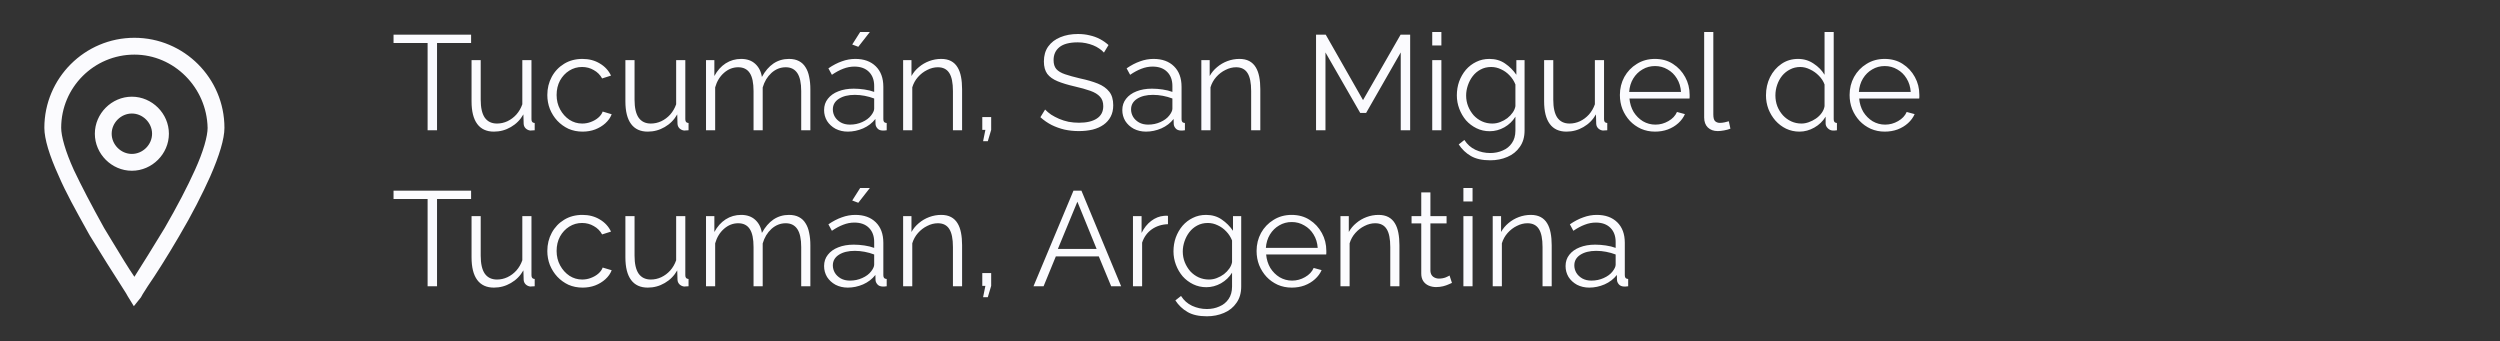 <svg width="593" height="81" viewBox="0 0 593 81" fill="none" xmlns="http://www.w3.org/2000/svg">
<rect x="0" y="0" width="593" height="81" fill="#333333" stroke="none"/>
<g clip-path="url(#clip0_1_113)">
<g clip-path="url(#clip1_1_113)">
<path d="M30.207 66.736L30.193 66.713L30.178 66.69C28.389 63.907 25.611 59.542 22.834 54.98C22.628 54.61 22.425 54.245 22.224 53.883C19.484 48.956 17.174 44.802 15.545 41.001L15.536 40.98L15.527 40.96C13.348 36.207 12.295 32.511 12.295 30.322C12.295 19.524 21.082 10.738 31.879 10.738C42.676 10.738 51.463 19.524 51.463 30.322C51.463 32.514 50.41 36.207 48.223 41.178C46.452 45.114 44.087 49.843 40.932 55.167L40.932 55.167L40.926 55.178C38.148 59.939 35.378 64.29 33.614 66.839L33.581 66.886L33.551 66.936C33.334 67.299 33.12 67.626 32.899 67.966C32.837 68.062 32.774 68.159 32.71 68.257C32.452 68.655 32.178 69.09 31.942 69.546L31.939 69.551L31.832 69.377C31.592 68.909 31.311 68.465 31.048 68.058C30.984 67.959 30.922 67.862 30.859 67.767C30.638 67.427 30.424 67.099 30.207 66.736ZM15.892 41.036L15.897 41.049L15.903 41.062C17.722 44.901 20.137 49.528 23.142 54.937L23.159 54.968L23.177 54.998C23.766 55.965 24.349 56.928 24.92 57.872C27.03 61.361 28.975 64.576 30.42 66.663L31.934 68.849L33.372 66.613C35.18 63.799 37.784 59.593 40.581 54.998L40.592 54.98L40.602 54.962C43.615 49.739 46.04 45.095 47.868 41.034C49.883 36.6 51.02 32.717 51.02 30.322V30.303L51.019 30.285C50.8 19.773 42.261 11.181 31.879 11.181C21.318 11.181 12.738 19.76 12.738 30.322C12.738 32.718 13.876 36.602 15.892 41.036Z" stroke="#FBFBFE" stroke-width="3.549"/>
<path d="M31.28 38.728C27.47 38.728 24.272 35.53 24.272 31.719C24.272 27.908 27.47 24.71 31.28 24.71C35.091 24.71 38.289 27.908 38.289 31.719C38.289 35.53 35.091 38.728 31.28 38.728ZM31.28 25.154C27.705 25.154 24.715 28.144 24.715 31.719C24.715 35.294 27.705 38.284 31.28 38.284C34.855 38.284 37.845 35.294 37.845 31.719C37.845 28.144 34.855 25.154 31.28 25.154Z" stroke="#FBFBFE" stroke-width="3.549"/>
</g>
<path d="M111.744 10.205H103.664V30.901H101.428V10.205H93.348V8.225H111.744V10.205ZM111.852 24.035V14.261H114.024V23.651C114.024 25.546 114.343 26.962 114.982 27.899C115.642 28.836 116.611 29.304 117.888 29.304C118.74 29.304 119.56 29.123 120.348 28.761C121.157 28.378 121.87 27.846 122.487 27.164C123.105 26.462 123.573 25.653 123.893 24.737V14.261H126.064V28.282C126.064 28.58 126.128 28.804 126.256 28.953C126.384 29.081 126.575 29.155 126.831 29.177V30.901C126.575 30.922 126.373 30.933 126.224 30.933C126.075 30.954 125.937 30.965 125.809 30.965C125.383 30.922 125.01 30.752 124.691 30.454C124.393 30.156 124.233 29.794 124.212 29.368L124.148 27.133C123.424 28.41 122.434 29.411 121.178 30.135C119.943 30.859 118.602 31.221 117.154 31.221C115.408 31.221 114.088 30.614 113.193 29.4C112.299 28.186 111.852 26.398 111.852 24.035ZM138.193 31.221C136.979 31.221 135.861 30.997 134.839 30.55C133.839 30.081 132.955 29.443 132.189 28.634C131.443 27.825 130.858 26.898 130.432 25.855C130.027 24.812 129.825 23.704 129.825 22.533C129.825 20.958 130.176 19.521 130.879 18.222C131.582 16.923 132.561 15.89 133.817 15.124C135.074 14.357 136.521 13.974 138.161 13.974C139.715 13.974 141.089 14.336 142.281 15.06C143.473 15.762 144.357 16.721 144.932 17.934L142.824 18.605C142.355 17.753 141.695 17.093 140.844 16.625C140.013 16.135 139.087 15.89 138.065 15.89C136.958 15.89 135.947 16.178 135.031 16.753C134.115 17.328 133.381 18.115 132.827 19.116C132.295 20.117 132.029 21.256 132.029 22.533C132.029 23.79 132.306 24.929 132.859 25.951C133.413 26.973 134.147 27.793 135.063 28.41C135.979 29.006 136.99 29.304 138.097 29.304C138.821 29.304 139.513 29.177 140.173 28.921C140.854 28.666 141.44 28.325 141.93 27.899C142.441 27.452 142.781 26.973 142.952 26.462L145.091 27.101C144.793 27.888 144.293 28.602 143.59 29.24C142.909 29.858 142.1 30.348 141.163 30.709C140.248 31.05 139.257 31.221 138.193 31.221ZM148.344 24.035V14.261H150.515V23.651C150.515 25.546 150.835 26.962 151.474 27.899C152.134 28.836 153.102 29.304 154.38 29.304C155.232 29.304 156.051 29.123 156.839 28.761C157.648 28.378 158.362 27.846 158.979 27.164C159.596 26.462 160.065 25.653 160.384 24.737V14.261H162.556V28.282C162.556 28.58 162.62 28.804 162.748 28.953C162.875 29.081 163.067 29.155 163.323 29.177V30.901C163.067 30.922 162.865 30.933 162.716 30.933C162.567 30.954 162.428 30.965 162.301 30.965C161.875 30.922 161.502 30.752 161.183 30.454C160.885 30.156 160.725 29.794 160.704 29.368L160.64 27.133C159.916 28.41 158.926 29.411 157.67 30.135C156.435 30.859 155.093 31.221 153.645 31.221C151.899 31.221 150.579 30.614 149.685 29.4C148.791 28.186 148.344 26.398 148.344 24.035ZM192.218 30.901H190.047V21.607C190.047 19.67 189.738 18.243 189.121 17.328C188.503 16.412 187.587 15.954 186.374 15.954C185.118 15.954 183.989 16.401 182.988 17.296C182.009 18.19 181.317 19.34 180.912 20.745V30.901H178.741V21.607C178.741 19.648 178.443 18.222 177.846 17.328C177.25 16.412 176.335 15.954 175.1 15.954C173.865 15.954 172.747 16.391 171.746 17.264C170.746 18.137 170.043 19.286 169.638 20.713V30.901H167.467V14.261H169.447V18.03C170.149 16.731 171.044 15.731 172.129 15.028C173.237 14.325 174.461 13.974 175.802 13.974C177.186 13.974 178.304 14.368 179.156 15.156C180.008 15.944 180.529 16.976 180.721 18.254C181.487 16.848 182.403 15.784 183.467 15.06C184.553 14.336 185.778 13.974 187.14 13.974C188.077 13.974 188.865 14.144 189.504 14.485C190.164 14.826 190.685 15.315 191.069 15.954C191.473 16.572 191.761 17.328 191.931 18.222C192.123 19.095 192.218 20.074 192.218 21.16V30.901ZM195.474 26.11C195.474 25.067 195.773 24.173 196.369 23.428C196.965 22.661 197.785 22.076 198.828 21.671C199.893 21.245 201.117 21.032 202.501 21.032C203.31 21.032 204.151 21.096 205.024 21.224C205.897 21.352 206.674 21.543 207.355 21.799V20.393C207.355 18.988 206.94 17.87 206.11 17.04C205.279 16.21 204.13 15.794 202.66 15.794C201.766 15.794 200.883 15.965 200.01 16.305C199.158 16.625 198.264 17.104 197.327 17.743L196.496 16.21C197.582 15.464 198.647 14.911 199.69 14.549C200.734 14.166 201.798 13.974 202.884 13.974C204.928 13.974 206.546 14.559 207.739 15.731C208.931 16.902 209.527 18.52 209.527 20.585V28.282C209.527 28.58 209.591 28.804 209.719 28.953C209.847 29.081 210.049 29.155 210.326 29.177V30.901C210.091 30.922 209.889 30.944 209.719 30.965C209.548 30.986 209.421 30.986 209.336 30.965C208.803 30.944 208.399 30.773 208.122 30.454C207.845 30.135 207.696 29.794 207.675 29.432L207.643 28.218C206.898 29.177 205.929 29.922 204.736 30.454C203.544 30.965 202.33 31.221 201.096 31.221C200.031 31.221 199.062 30.997 198.189 30.55C197.337 30.081 196.667 29.464 196.177 28.697C195.709 27.91 195.474 27.047 195.474 26.11ZM206.621 27.388C206.855 27.09 207.036 26.802 207.164 26.526C207.291 26.249 207.355 26.004 207.355 25.791V23.364C206.631 23.087 205.876 22.874 205.088 22.725C204.321 22.576 203.544 22.502 202.756 22.502C201.202 22.502 199.946 22.81 198.988 23.428C198.029 24.045 197.55 24.886 197.55 25.951C197.55 26.568 197.71 27.154 198.029 27.707C198.349 28.24 198.817 28.687 199.435 29.049C200.052 29.389 200.776 29.56 201.607 29.56C202.65 29.56 203.619 29.358 204.513 28.953C205.428 28.548 206.131 28.027 206.621 27.388ZM203.587 11.1L202.149 10.557L204.034 7.586H206.333L203.587 11.1ZM228.208 30.901H226.037V21.607C226.037 19.648 225.749 18.222 225.174 17.328C224.599 16.412 223.694 15.954 222.46 15.954C221.608 15.954 220.767 16.167 219.936 16.593C219.106 16.997 218.371 17.562 217.733 18.286C217.115 18.988 216.668 19.797 216.391 20.713V30.901H214.22V14.261H216.2V18.03C216.647 17.221 217.232 16.518 217.956 15.922C218.68 15.305 219.5 14.826 220.416 14.485C221.331 14.144 222.279 13.974 223.258 13.974C224.174 13.974 224.951 14.144 225.589 14.485C226.228 14.826 226.739 15.315 227.122 15.954C227.506 16.572 227.783 17.328 227.953 18.222C228.123 19.095 228.208 20.074 228.208 21.16V30.901ZM233.191 33.488L233.734 30.805H232.999V27.771H235.107V30.805L234.309 33.488H233.191ZM261.855 12.473C261.536 12.111 261.163 11.792 260.737 11.515C260.311 11.217 259.832 10.961 259.3 10.748C258.768 10.535 258.193 10.365 257.575 10.237C256.979 10.11 256.34 10.046 255.659 10.046C253.679 10.046 252.22 10.429 251.284 11.195C250.368 11.941 249.91 12.963 249.91 14.261C249.91 15.156 250.123 15.858 250.549 16.369C250.996 16.88 251.688 17.296 252.625 17.615C253.562 17.934 254.754 18.264 256.202 18.605C257.82 18.946 259.215 19.35 260.386 19.819C261.557 20.287 262.462 20.926 263.101 21.735C263.739 22.523 264.059 23.598 264.059 24.961C264.059 26.004 263.857 26.909 263.452 27.675C263.047 28.442 262.483 29.081 261.759 29.592C261.035 30.103 260.173 30.486 259.172 30.741C258.172 30.976 257.075 31.093 255.883 31.093C254.712 31.093 253.583 30.976 252.497 30.741C251.433 30.486 250.421 30.124 249.463 29.656C248.505 29.166 247.611 28.548 246.78 27.803L247.898 25.983C248.303 26.409 248.782 26.813 249.335 27.196C249.91 27.558 250.538 27.888 251.22 28.186C251.922 28.485 252.668 28.719 253.455 28.889C254.264 29.038 255.095 29.113 255.947 29.113C257.756 29.113 259.162 28.783 260.162 28.122C261.184 27.462 261.695 26.483 261.695 25.184C261.695 24.247 261.44 23.502 260.929 22.949C260.418 22.374 259.651 21.905 258.629 21.543C257.607 21.181 256.351 20.83 254.861 20.489C253.285 20.127 251.954 19.723 250.868 19.276C249.783 18.829 248.963 18.243 248.409 17.519C247.877 16.774 247.611 15.794 247.611 14.581C247.611 13.176 247.951 11.994 248.633 11.036C249.335 10.056 250.294 9.322 251.507 8.832C252.721 8.321 254.115 8.065 255.691 8.065C256.692 8.065 257.618 8.172 258.47 8.385C259.343 8.576 260.141 8.864 260.865 9.247C261.61 9.63 262.302 10.11 262.941 10.684L261.855 12.473ZM266.212 26.11C266.212 25.067 266.51 24.173 267.106 23.428C267.703 22.661 268.522 22.076 269.566 21.671C270.63 21.245 271.854 21.032 273.238 21.032C274.048 21.032 274.889 21.096 275.762 21.224C276.635 21.352 277.412 21.543 278.093 21.799V20.393C278.093 18.988 277.678 17.87 276.847 17.04C276.017 16.21 274.867 15.794 273.398 15.794C272.504 15.794 271.62 15.965 270.747 16.305C269.896 16.625 269.001 17.104 268.065 17.743L267.234 16.21C268.32 15.464 269.385 14.911 270.428 14.549C271.471 14.166 272.536 13.974 273.622 13.974C275.666 13.974 277.284 14.559 278.476 15.731C279.669 16.902 280.265 18.52 280.265 20.585V28.282C280.265 28.58 280.329 28.804 280.456 28.953C280.584 29.081 280.786 29.155 281.063 29.177V30.901C280.829 30.922 280.627 30.944 280.456 30.965C280.286 30.986 280.158 30.986 280.073 30.965C279.541 30.944 279.136 30.773 278.86 30.454C278.583 30.135 278.434 29.794 278.412 29.432L278.38 28.218C277.635 29.177 276.666 29.922 275.474 30.454C274.282 30.965 273.068 31.221 271.833 31.221C270.769 31.221 269.8 30.997 268.927 30.55C268.075 30.081 267.404 29.464 266.915 28.697C266.446 27.91 266.212 27.047 266.212 26.11ZM277.358 27.388C277.593 27.09 277.774 26.802 277.901 26.526C278.029 26.249 278.093 26.004 278.093 25.791V23.364C277.369 23.087 276.613 22.874 275.825 22.725C275.059 22.576 274.282 22.502 273.494 22.502C271.94 22.502 270.683 22.81 269.725 23.428C268.767 24.045 268.288 24.886 268.288 25.951C268.288 26.568 268.448 27.154 268.767 27.707C269.087 28.24 269.555 28.687 270.172 29.049C270.79 29.389 271.514 29.56 272.344 29.56C273.388 29.56 274.356 29.358 275.251 28.953C276.166 28.548 276.869 28.027 277.358 27.388ZM298.946 30.901H296.774V21.607C296.774 19.648 296.487 18.222 295.912 17.328C295.337 16.412 294.432 15.954 293.197 15.954C292.346 15.954 291.505 16.167 290.674 16.593C289.844 16.997 289.109 17.562 288.47 18.286C287.853 18.988 287.406 19.797 287.129 20.713V30.901H284.957V14.261H286.937V18.03C287.385 17.221 287.97 16.518 288.694 15.922C289.418 15.305 290.238 14.826 291.153 14.485C292.069 14.144 293.016 13.974 293.996 13.974C294.911 13.974 295.688 14.144 296.327 14.485C296.966 14.826 297.477 15.315 297.86 15.954C298.243 16.572 298.52 17.328 298.691 18.222C298.861 19.095 298.946 20.074 298.946 21.16V30.901ZM332.254 30.901V12.441L324.046 26.781H322.641L314.401 12.441V30.901H312.165V8.225H314.464L323.311 23.747L332.222 8.225H334.49V30.901H332.254ZM339.726 30.901V14.261H341.898V30.901H339.726ZM339.726 10.78V7.586H341.898V10.78H339.726ZM353.356 31.125C352.228 31.125 351.184 30.89 350.226 30.422C349.268 29.954 348.438 29.326 347.735 28.538C347.054 27.729 346.521 26.813 346.138 25.791C345.755 24.769 345.563 23.715 345.563 22.629C345.563 21.458 345.744 20.362 346.106 19.34C346.49 18.296 347.022 17.37 347.703 16.561C348.406 15.752 349.226 15.124 350.162 14.677C351.099 14.208 352.143 13.974 353.292 13.974C354.719 13.974 355.954 14.336 356.997 15.06C358.062 15.784 358.956 16.678 359.68 17.743V14.261H361.628V30.965C361.628 32.498 361.256 33.786 360.51 34.83C359.786 35.894 358.796 36.693 357.54 37.225C356.305 37.757 354.953 38.023 353.484 38.023C351.589 38.023 350.056 37.683 348.885 37.001C347.714 36.32 346.756 35.404 346.01 34.255L347.352 33.201C348.012 34.244 348.885 35.021 349.971 35.532C351.078 36.043 352.249 36.299 353.484 36.299C354.57 36.299 355.56 36.096 356.454 35.692C357.37 35.309 358.094 34.723 358.626 33.935C359.18 33.148 359.456 32.157 359.456 30.965V27.675C358.818 28.719 357.945 29.56 356.837 30.198C355.73 30.816 354.57 31.125 353.356 31.125ZM353.963 29.304C354.623 29.304 355.251 29.187 355.847 28.953C356.465 28.719 357.029 28.41 357.54 28.027C358.051 27.622 358.477 27.175 358.818 26.685C359.158 26.196 359.371 25.695 359.456 25.184V20.042C359.137 19.233 358.679 18.52 358.083 17.902C357.487 17.264 356.805 16.774 356.039 16.433C355.294 16.071 354.517 15.89 353.708 15.89C352.771 15.89 351.93 16.093 351.184 16.497C350.46 16.88 349.843 17.402 349.332 18.062C348.842 18.701 348.459 19.425 348.182 20.234C347.905 21.043 347.767 21.852 347.767 22.661C347.767 23.555 347.927 24.407 348.246 25.216C348.565 26.004 349.002 26.717 349.556 27.356C350.13 27.974 350.791 28.453 351.536 28.793C352.302 29.134 353.111 29.304 353.963 29.304ZM366.264 24.035V14.261H368.436V23.651C368.436 25.546 368.756 26.962 369.394 27.899C370.054 28.836 371.023 29.304 372.301 29.304C373.152 29.304 373.972 29.123 374.76 28.761C375.569 28.378 376.282 27.846 376.9 27.164C377.517 26.462 377.986 25.653 378.305 24.737V14.261H380.477V28.282C380.477 28.58 380.541 28.804 380.668 28.953C380.796 29.081 380.988 29.155 381.243 29.177V30.901C380.988 30.922 380.786 30.933 380.636 30.933C380.487 30.954 380.349 30.965 380.221 30.965C379.795 30.922 379.423 30.752 379.103 30.454C378.805 30.156 378.646 29.794 378.624 29.368L378.561 27.133C377.837 28.41 376.847 29.411 375.59 30.135C374.355 30.859 373.014 31.221 371.566 31.221C369.82 31.221 368.5 30.614 367.606 29.4C366.712 28.186 366.264 26.398 366.264 24.035ZM392.573 31.221C391.381 31.221 390.274 30.997 389.252 30.55C388.23 30.081 387.346 29.453 386.601 28.666C385.856 27.856 385.27 26.93 384.844 25.887C384.44 24.844 384.237 23.726 384.237 22.533C384.237 20.979 384.589 19.552 385.291 18.254C386.015 16.955 387.005 15.922 388.262 15.156C389.518 14.368 390.944 13.974 392.541 13.974C394.181 13.974 395.607 14.368 396.821 15.156C398.056 15.944 399.025 16.987 399.727 18.286C400.43 19.563 400.781 20.968 400.781 22.502C400.781 22.672 400.781 22.842 400.781 23.012C400.781 23.162 400.771 23.279 400.749 23.364H386.505C386.612 24.556 386.942 25.621 387.495 26.558C388.07 27.473 388.805 28.208 389.699 28.761C390.614 29.294 391.605 29.56 392.669 29.56C393.755 29.56 394.777 29.283 395.735 28.729C396.715 28.176 397.396 27.452 397.779 26.558L399.664 27.069C399.323 27.856 398.801 28.57 398.099 29.208C397.396 29.847 396.566 30.348 395.607 30.709C394.671 31.05 393.659 31.221 392.573 31.221ZM386.441 21.799H398.737C398.652 20.585 398.322 19.521 397.747 18.605C397.194 17.689 396.459 16.976 395.544 16.465C394.649 15.933 393.659 15.667 392.573 15.667C391.487 15.667 390.497 15.933 389.603 16.465C388.709 16.976 387.974 17.7 387.399 18.637C386.846 19.552 386.526 20.607 386.441 21.799ZM404.228 7.586H406.4V27.133C406.4 27.963 406.549 28.506 406.847 28.761C407.145 29.017 407.507 29.145 407.933 29.145C408.316 29.145 408.699 29.102 409.083 29.017C409.466 28.932 409.796 28.846 410.073 28.761L410.456 30.518C410.051 30.688 409.551 30.827 408.955 30.933C408.38 31.04 407.88 31.093 407.454 31.093C406.474 31.093 405.686 30.805 405.09 30.23C404.515 29.656 404.228 28.868 404.228 27.867V7.586ZM418.89 22.629C418.89 21.054 419.209 19.616 419.848 18.318C420.508 16.997 421.413 15.944 422.563 15.156C423.712 14.368 425.022 13.974 426.491 13.974C427.875 13.974 429.11 14.347 430.196 15.092C431.303 15.816 432.165 16.699 432.783 17.743V7.586H434.955V28.282C434.955 28.58 435.018 28.804 435.146 28.953C435.274 29.081 435.466 29.155 435.721 29.177V30.901C435.295 30.965 434.965 30.986 434.731 30.965C434.284 30.944 433.89 30.763 433.549 30.422C433.209 30.081 433.038 29.709 433.038 29.304V27.675C432.378 28.761 431.484 29.624 430.355 30.262C429.227 30.901 428.056 31.221 426.842 31.221C425.693 31.221 424.628 30.986 423.648 30.518C422.69 30.049 421.849 29.411 421.125 28.602C420.423 27.793 419.869 26.877 419.465 25.855C419.081 24.812 418.89 23.736 418.89 22.629ZM432.783 25.184V20.042C432.506 19.276 432.059 18.584 431.441 17.966C430.824 17.328 430.121 16.827 429.333 16.465C428.567 16.082 427.8 15.89 427.034 15.89C426.14 15.89 425.331 16.082 424.607 16.465C423.883 16.827 423.255 17.328 422.722 17.966C422.211 18.605 421.817 19.329 421.541 20.138C421.264 20.947 421.125 21.777 421.125 22.629C421.125 23.523 421.274 24.375 421.573 25.184C421.892 25.993 422.339 26.717 422.914 27.356C423.489 27.974 424.149 28.453 424.894 28.793C425.639 29.134 426.448 29.304 427.321 29.304C427.875 29.304 428.45 29.198 429.046 28.985C429.642 28.772 430.206 28.485 430.739 28.122C431.292 27.739 431.75 27.292 432.112 26.781C432.474 26.27 432.698 25.738 432.783 25.184ZM447.061 31.221C445.869 31.221 444.762 30.997 443.74 30.55C442.718 30.081 441.834 29.453 441.089 28.666C440.344 27.856 439.758 26.93 439.332 25.887C438.928 24.844 438.725 23.726 438.725 22.533C438.725 20.979 439.077 19.552 439.779 18.254C440.503 16.955 441.493 15.922 442.75 15.156C444.006 14.368 445.432 13.974 447.029 13.974C448.669 13.974 450.095 14.368 451.309 15.156C452.544 15.944 453.513 16.987 454.215 18.286C454.918 19.563 455.269 20.968 455.269 22.502C455.269 22.672 455.269 22.842 455.269 23.012C455.269 23.162 455.259 23.279 455.237 23.364H440.993C441.1 24.556 441.43 25.621 441.983 26.558C442.558 27.473 443.293 28.208 444.187 28.761C445.102 29.294 446.093 29.56 447.157 29.56C448.243 29.56 449.265 29.283 450.223 28.729C451.203 28.176 451.884 27.452 452.267 26.558L454.152 27.069C453.811 27.856 453.289 28.57 452.587 29.208C451.884 29.847 451.054 30.348 450.095 30.709C449.159 31.05 448.147 31.221 447.061 31.221ZM440.929 21.799H453.225C453.14 20.585 452.81 19.521 452.235 18.605C451.682 17.689 450.947 16.976 450.032 16.465C449.137 15.933 448.147 15.667 447.061 15.667C445.975 15.667 444.985 15.933 444.091 16.465C443.197 16.976 442.462 17.7 441.887 18.637C441.334 19.552 441.014 20.607 440.929 21.799ZM111.744 47.205H103.664V67.901H101.428V47.205H93.348V45.225H111.744V47.205ZM111.852 61.035V51.261H114.024V60.651C114.024 62.546 114.343 63.962 114.982 64.899C115.642 65.836 116.611 66.304 117.888 66.304C118.74 66.304 119.56 66.123 120.348 65.761C121.157 65.378 121.87 64.846 122.487 64.164C123.105 63.462 123.573 62.653 123.893 61.737V51.261H126.064V65.282C126.064 65.58 126.128 65.804 126.256 65.953C126.384 66.081 126.575 66.155 126.831 66.177V67.901C126.575 67.922 126.373 67.933 126.224 67.933C126.075 67.954 125.937 67.965 125.809 67.965C125.383 67.922 125.01 67.752 124.691 67.454C124.393 67.156 124.233 66.794 124.212 66.368L124.148 64.132C123.424 65.41 122.434 66.411 121.178 67.135C119.943 67.859 118.602 68.221 117.154 68.221C115.408 68.221 114.088 67.614 113.193 66.4C112.299 65.186 111.852 63.398 111.852 61.035ZM138.193 68.221C136.979 68.221 135.861 67.997 134.839 67.55C133.839 67.081 132.955 66.443 132.189 65.633C131.443 64.825 130.858 63.898 130.432 62.855C130.027 61.812 129.825 60.704 129.825 59.533C129.825 57.958 130.176 56.521 130.879 55.222C131.582 53.923 132.561 52.89 133.817 52.124C135.074 51.357 136.521 50.974 138.161 50.974C139.715 50.974 141.089 51.336 142.281 52.06C143.473 52.763 144.357 53.721 144.932 54.934L142.824 55.605C142.355 54.753 141.695 54.093 140.844 53.625C140.013 53.135 139.087 52.89 138.065 52.89C136.958 52.89 135.947 53.178 135.031 53.753C134.115 54.328 133.381 55.115 132.827 56.116C132.295 57.117 132.029 58.256 132.029 59.533C132.029 60.79 132.306 61.929 132.859 62.951C133.413 63.973 134.147 64.793 135.063 65.41C135.979 66.006 136.99 66.304 138.097 66.304C138.821 66.304 139.513 66.177 140.173 65.921C140.854 65.665 141.44 65.325 141.93 64.899C142.441 64.452 142.781 63.973 142.952 63.462L145.091 64.1C144.793 64.888 144.293 65.602 143.59 66.24C142.909 66.858 142.1 67.348 141.163 67.71C140.248 68.05 139.257 68.221 138.193 68.221ZM148.344 61.035V51.261H150.515V60.651C150.515 62.546 150.835 63.962 151.474 64.899C152.134 65.836 153.102 66.304 154.38 66.304C155.232 66.304 156.051 66.123 156.839 65.761C157.648 65.378 158.362 64.846 158.979 64.164C159.596 63.462 160.065 62.653 160.384 61.737V51.261H162.556V65.282C162.556 65.58 162.62 65.804 162.748 65.953C162.875 66.081 163.067 66.155 163.323 66.177V67.901C163.067 67.922 162.865 67.933 162.716 67.933C162.567 67.954 162.428 67.965 162.301 67.965C161.875 67.922 161.502 67.752 161.183 67.454C160.885 67.156 160.725 66.794 160.704 66.368L160.64 64.132C159.916 65.41 158.926 66.411 157.67 67.135C156.435 67.859 155.093 68.221 153.645 68.221C151.899 68.221 150.579 67.614 149.685 66.4C148.791 65.186 148.344 63.398 148.344 61.035ZM192.218 67.901H190.047V58.607C190.047 56.67 189.738 55.243 189.121 54.328C188.503 53.412 187.587 52.954 186.374 52.954C185.118 52.954 183.989 53.401 182.988 54.296C182.009 55.19 181.317 56.34 180.912 57.745V67.901H178.741V58.607C178.741 56.648 178.443 55.222 177.846 54.328C177.25 53.412 176.335 52.954 175.1 52.954C173.865 52.954 172.747 53.391 171.746 54.264C170.746 55.137 170.043 56.286 169.638 57.713V67.901H167.467V51.261H169.447V55.03C170.149 53.731 171.044 52.731 172.129 52.028C173.237 51.325 174.461 50.974 175.802 50.974C177.186 50.974 178.304 51.368 179.156 52.156C180.008 52.944 180.529 53.976 180.721 55.254C181.487 53.848 182.403 52.784 183.467 52.06C184.553 51.336 185.778 50.974 187.14 50.974C188.077 50.974 188.865 51.144 189.504 51.485C190.164 51.826 190.685 52.315 191.069 52.954C191.473 53.572 191.761 54.328 191.931 55.222C192.123 56.095 192.218 57.074 192.218 58.16V67.901ZM195.474 63.11C195.474 62.067 195.773 61.173 196.369 60.428C196.965 59.661 197.785 59.076 198.828 58.671C199.893 58.245 201.117 58.032 202.501 58.032C203.31 58.032 204.151 58.096 205.024 58.224C205.897 58.352 206.674 58.543 207.355 58.799V57.394C207.355 55.988 206.94 54.87 206.11 54.04C205.279 53.21 204.13 52.794 202.66 52.794C201.766 52.794 200.883 52.965 200.01 53.306C199.158 53.625 198.264 54.104 197.327 54.743L196.496 53.21C197.582 52.464 198.647 51.911 199.69 51.549C200.734 51.166 201.798 50.974 202.884 50.974C204.928 50.974 206.546 51.559 207.739 52.731C208.931 53.902 209.527 55.52 209.527 57.585V65.282C209.527 65.58 209.591 65.804 209.719 65.953C209.847 66.081 210.049 66.155 210.326 66.177V67.901C210.091 67.922 209.889 67.944 209.719 67.965C209.548 67.986 209.421 67.986 209.336 67.965C208.803 67.944 208.399 67.773 208.122 67.454C207.845 67.135 207.696 66.794 207.675 66.432L207.643 65.218C206.898 66.177 205.929 66.922 204.736 67.454C203.544 67.965 202.33 68.221 201.096 68.221C200.031 68.221 199.062 67.997 198.189 67.55C197.337 67.081 196.667 66.464 196.177 65.697C195.709 64.91 195.474 64.047 195.474 63.11ZM206.621 64.388C206.855 64.09 207.036 63.802 207.164 63.526C207.291 63.249 207.355 63.004 207.355 62.791V60.364C206.631 60.087 205.876 59.874 205.088 59.725C204.321 59.576 203.544 59.502 202.756 59.502C201.202 59.502 199.946 59.81 198.988 60.428C198.029 61.045 197.55 61.886 197.55 62.951C197.55 63.568 197.71 64.154 198.029 64.707C198.349 65.24 198.817 65.687 199.435 66.049C200.052 66.389 200.776 66.56 201.607 66.56C202.65 66.56 203.619 66.358 204.513 65.953C205.428 65.548 206.131 65.027 206.621 64.388ZM203.587 48.1L202.149 47.557L204.034 44.586H206.333L203.587 48.1ZM228.208 67.901H226.037V58.607C226.037 56.648 225.749 55.222 225.174 54.328C224.599 53.412 223.694 52.954 222.46 52.954C221.608 52.954 220.767 53.167 219.936 53.593C219.106 53.998 218.371 54.562 217.733 55.286C217.115 55.988 216.668 56.797 216.391 57.713V67.901H214.22V51.261H216.2V55.03C216.647 54.221 217.232 53.518 217.956 52.922C218.68 52.305 219.5 51.826 220.416 51.485C221.331 51.144 222.279 50.974 223.258 50.974C224.174 50.974 224.951 51.144 225.589 51.485C226.228 51.826 226.739 52.315 227.122 52.954C227.506 53.572 227.783 54.328 227.953 55.222C228.123 56.095 228.208 57.074 228.208 58.16V67.901ZM233.191 70.488L233.734 67.805H232.999V64.771H235.107V67.805L234.309 70.488H233.191ZM254.629 45.225H256.513L265.935 67.901H263.572L260.633 60.811H250.445L247.539 67.901H245.144L254.629 45.225ZM260.122 59.054L255.555 47.844L250.924 59.054H260.122ZM277.043 53.178C275.595 53.22 274.317 53.625 273.21 54.391C272.124 55.158 271.358 56.212 270.91 57.553V67.901H268.739V51.261H270.783V55.254C271.358 54.083 272.113 53.135 273.05 52.411C274.008 51.687 275.02 51.283 276.084 51.198C276.297 51.176 276.478 51.166 276.627 51.166C276.798 51.166 276.936 51.176 277.043 51.198V53.178ZM286.143 68.125C285.014 68.125 283.971 67.891 283.013 67.422C282.055 66.954 281.224 66.326 280.522 65.538C279.84 64.729 279.308 63.813 278.925 62.791C278.542 61.769 278.35 60.715 278.35 59.629C278.35 58.458 278.531 57.362 278.893 56.34C279.276 55.296 279.809 54.37 280.49 53.561C281.193 52.752 282.012 52.124 282.949 51.677C283.886 51.208 284.929 50.974 286.079 50.974C287.506 50.974 288.741 51.336 289.784 52.06C290.848 52.784 291.743 53.678 292.467 54.743V51.261H294.415V67.965C294.415 69.498 294.042 70.786 293.297 71.829C292.573 72.894 291.583 73.693 290.327 74.225C289.092 74.757 287.74 75.023 286.271 75.023C284.376 75.023 282.843 74.683 281.672 74.001C280.501 73.32 279.542 72.404 278.797 71.255L280.139 70.201C280.799 71.244 281.672 72.021 282.757 72.532C283.865 73.043 285.036 73.299 286.271 73.299C287.357 73.299 288.347 73.096 289.241 72.692C290.156 72.309 290.88 71.723 291.413 70.935C291.966 70.147 292.243 69.157 292.243 67.965V64.675C291.604 65.719 290.731 66.56 289.624 67.198C288.517 67.816 287.357 68.125 286.143 68.125ZM286.75 66.304C287.41 66.304 288.038 66.187 288.634 65.953C289.252 65.719 289.816 65.41 290.327 65.027C290.838 64.622 291.264 64.175 291.604 63.685C291.945 63.196 292.158 62.695 292.243 62.184V57.042C291.924 56.233 291.466 55.52 290.87 54.902C290.274 54.264 289.592 53.774 288.826 53.433C288.08 53.071 287.303 52.89 286.494 52.89C285.557 52.89 284.716 53.093 283.971 53.497C283.247 53.88 282.63 54.402 282.119 55.062C281.629 55.701 281.246 56.425 280.969 57.234C280.692 58.043 280.554 58.852 280.554 59.661C280.554 60.555 280.713 61.407 281.033 62.216C281.352 63.004 281.789 63.717 282.342 64.356C282.917 64.974 283.577 65.453 284.322 65.793C285.089 66.134 285.898 66.304 286.75 66.304ZM306.397 68.221C305.204 68.221 304.097 67.997 303.075 67.55C302.053 67.081 301.17 66.453 300.424 65.665C299.679 64.856 299.094 63.93 298.668 62.887C298.263 61.844 298.061 60.726 298.061 59.533C298.061 57.979 298.412 56.553 299.115 55.254C299.839 53.955 300.829 52.922 302.085 52.156C303.341 51.368 304.768 50.974 306.365 50.974C308.004 50.974 309.431 51.368 310.645 52.156C311.88 52.944 312.848 53.987 313.551 55.286C314.254 56.563 314.605 57.968 314.605 59.502C314.605 59.672 314.605 59.842 314.605 60.013C314.605 60.161 314.594 60.279 314.573 60.364H300.329C300.435 61.556 300.765 62.621 301.319 63.558C301.894 64.473 302.628 65.208 303.522 65.761C304.438 66.294 305.428 66.56 306.493 66.56C307.579 66.56 308.601 66.283 309.559 65.729C310.538 65.176 311.219 64.452 311.603 63.558L313.487 64.069C313.146 64.856 312.625 65.57 311.922 66.208C311.219 66.847 310.389 67.348 309.431 67.71C308.494 68.05 307.483 68.221 306.397 68.221ZM300.265 58.799H312.561C312.476 57.585 312.146 56.521 311.571 55.605C311.017 54.69 310.283 53.976 309.367 53.465C308.473 52.933 307.483 52.667 306.397 52.667C305.311 52.667 304.321 52.933 303.427 53.465C302.532 53.976 301.798 54.7 301.223 55.637C300.669 56.553 300.35 57.606 300.265 58.799ZM331.945 67.901H329.773V58.607C329.773 56.648 329.485 55.222 328.91 54.328C328.336 53.412 327.431 52.954 326.196 52.954C325.344 52.954 324.503 53.167 323.673 53.593C322.842 53.998 322.108 54.562 321.469 55.286C320.851 55.988 320.404 56.797 320.127 57.713V67.901H317.956V51.261H319.936V55.03C320.383 54.221 320.968 53.518 321.692 52.922C322.416 52.305 323.236 51.826 324.152 51.485C325.067 51.144 326.015 50.974 326.994 50.974C327.91 50.974 328.687 51.144 329.326 51.485C329.964 51.826 330.475 52.315 330.859 52.954C331.242 53.572 331.519 54.328 331.689 55.222C331.859 56.095 331.945 57.074 331.945 58.16V67.901ZM344.404 67.103C344.234 67.167 343.968 67.284 343.606 67.454C343.244 67.624 342.807 67.773 342.296 67.901C341.785 68.029 341.232 68.093 340.636 68.093C340.018 68.093 339.433 67.976 338.879 67.742C338.347 67.507 337.921 67.156 337.602 66.688C337.282 66.198 337.122 65.602 337.122 64.899V52.986H334.823V51.261H337.122V45.64H339.294V51.261H343.127V52.986H339.294V64.292C339.337 64.888 339.55 65.335 339.933 65.633C340.338 65.932 340.795 66.081 341.306 66.081C341.903 66.081 342.445 65.985 342.935 65.793C343.425 65.58 343.723 65.431 343.829 65.346L344.404 67.103ZM347.118 67.901V51.261H349.29V67.901H347.118ZM347.118 47.78V44.586H349.29V47.78H347.118ZM368.062 67.901H365.89V58.607C365.89 56.648 365.603 55.222 365.028 54.328C364.453 53.412 363.548 52.954 362.313 52.954C361.461 52.954 360.62 53.167 359.79 53.593C358.96 53.998 358.225 54.562 357.586 55.286C356.969 55.988 356.522 56.797 356.245 57.713V67.901H354.073V51.261H356.053V55.03C356.5 54.221 357.086 53.518 357.81 52.922C358.534 52.305 359.353 51.826 360.269 51.485C361.185 51.144 362.132 50.974 363.112 50.974C364.027 50.974 364.804 51.144 365.443 51.485C366.082 51.826 366.593 52.315 366.976 52.954C367.359 53.572 367.636 54.328 367.806 55.222C367.977 56.095 368.062 57.074 368.062 58.16V67.901ZM371.352 63.11C371.352 62.067 371.65 61.173 372.246 60.428C372.842 59.661 373.662 59.076 374.705 58.671C375.77 58.245 376.994 58.032 378.378 58.032C379.187 58.032 380.028 58.096 380.901 58.224C381.774 58.352 382.551 58.543 383.233 58.799V57.394C383.233 55.988 382.817 54.87 381.987 54.04C381.157 53.21 380.007 52.794 378.538 52.794C377.644 52.794 376.76 52.965 375.887 53.306C375.035 53.625 374.141 54.104 373.204 54.743L372.374 53.21C373.46 52.464 374.524 51.911 375.568 51.549C376.611 51.166 377.675 50.974 378.761 50.974C380.805 50.974 382.424 51.559 383.616 52.731C384.808 53.902 385.404 55.52 385.404 57.585V65.282C385.404 65.58 385.468 65.804 385.596 65.953C385.724 66.081 385.926 66.155 386.203 66.177V67.901C385.969 67.922 385.766 67.944 385.596 67.965C385.426 67.986 385.298 67.986 385.213 67.965C384.681 67.944 384.276 67.773 383.999 67.454C383.722 67.135 383.573 66.794 383.552 66.432L383.52 65.218C382.775 66.177 381.806 66.922 380.614 67.454C379.421 67.965 378.208 68.221 376.973 68.221C375.908 68.221 374.939 67.997 374.066 67.55C373.215 67.081 372.544 66.464 372.054 65.697C371.586 64.91 371.352 64.047 371.352 63.11ZM382.498 64.388C382.732 64.09 382.913 63.802 383.041 63.526C383.169 63.249 383.233 63.004 383.233 62.791V60.364C382.509 60.087 381.753 59.874 380.965 59.725C380.199 59.576 379.421 59.502 378.634 59.502C377.079 59.502 375.823 59.81 374.865 60.428C373.907 61.045 373.428 61.886 373.428 62.951C373.428 63.568 373.587 64.154 373.907 64.707C374.226 65.24 374.695 65.687 375.312 66.049C375.93 66.389 376.653 66.56 377.484 66.56C378.527 66.56 379.496 66.358 380.39 65.953C381.306 65.548 382.008 65.027 382.498 64.388Z" fill="#FBFBFE"/>
</g>
<defs>
<clipPath id="clip0_1_113">
<rect width="592.265" height="80" fill="white" transform="translate(0.54 0.901)"/>
</clipPath>
<clipPath id="clip1_1_113">
<rect width="63.876" height="63.876" fill="white" transform="translate(0.54 8.963)"/>
</clipPath>
</defs>
</svg>
